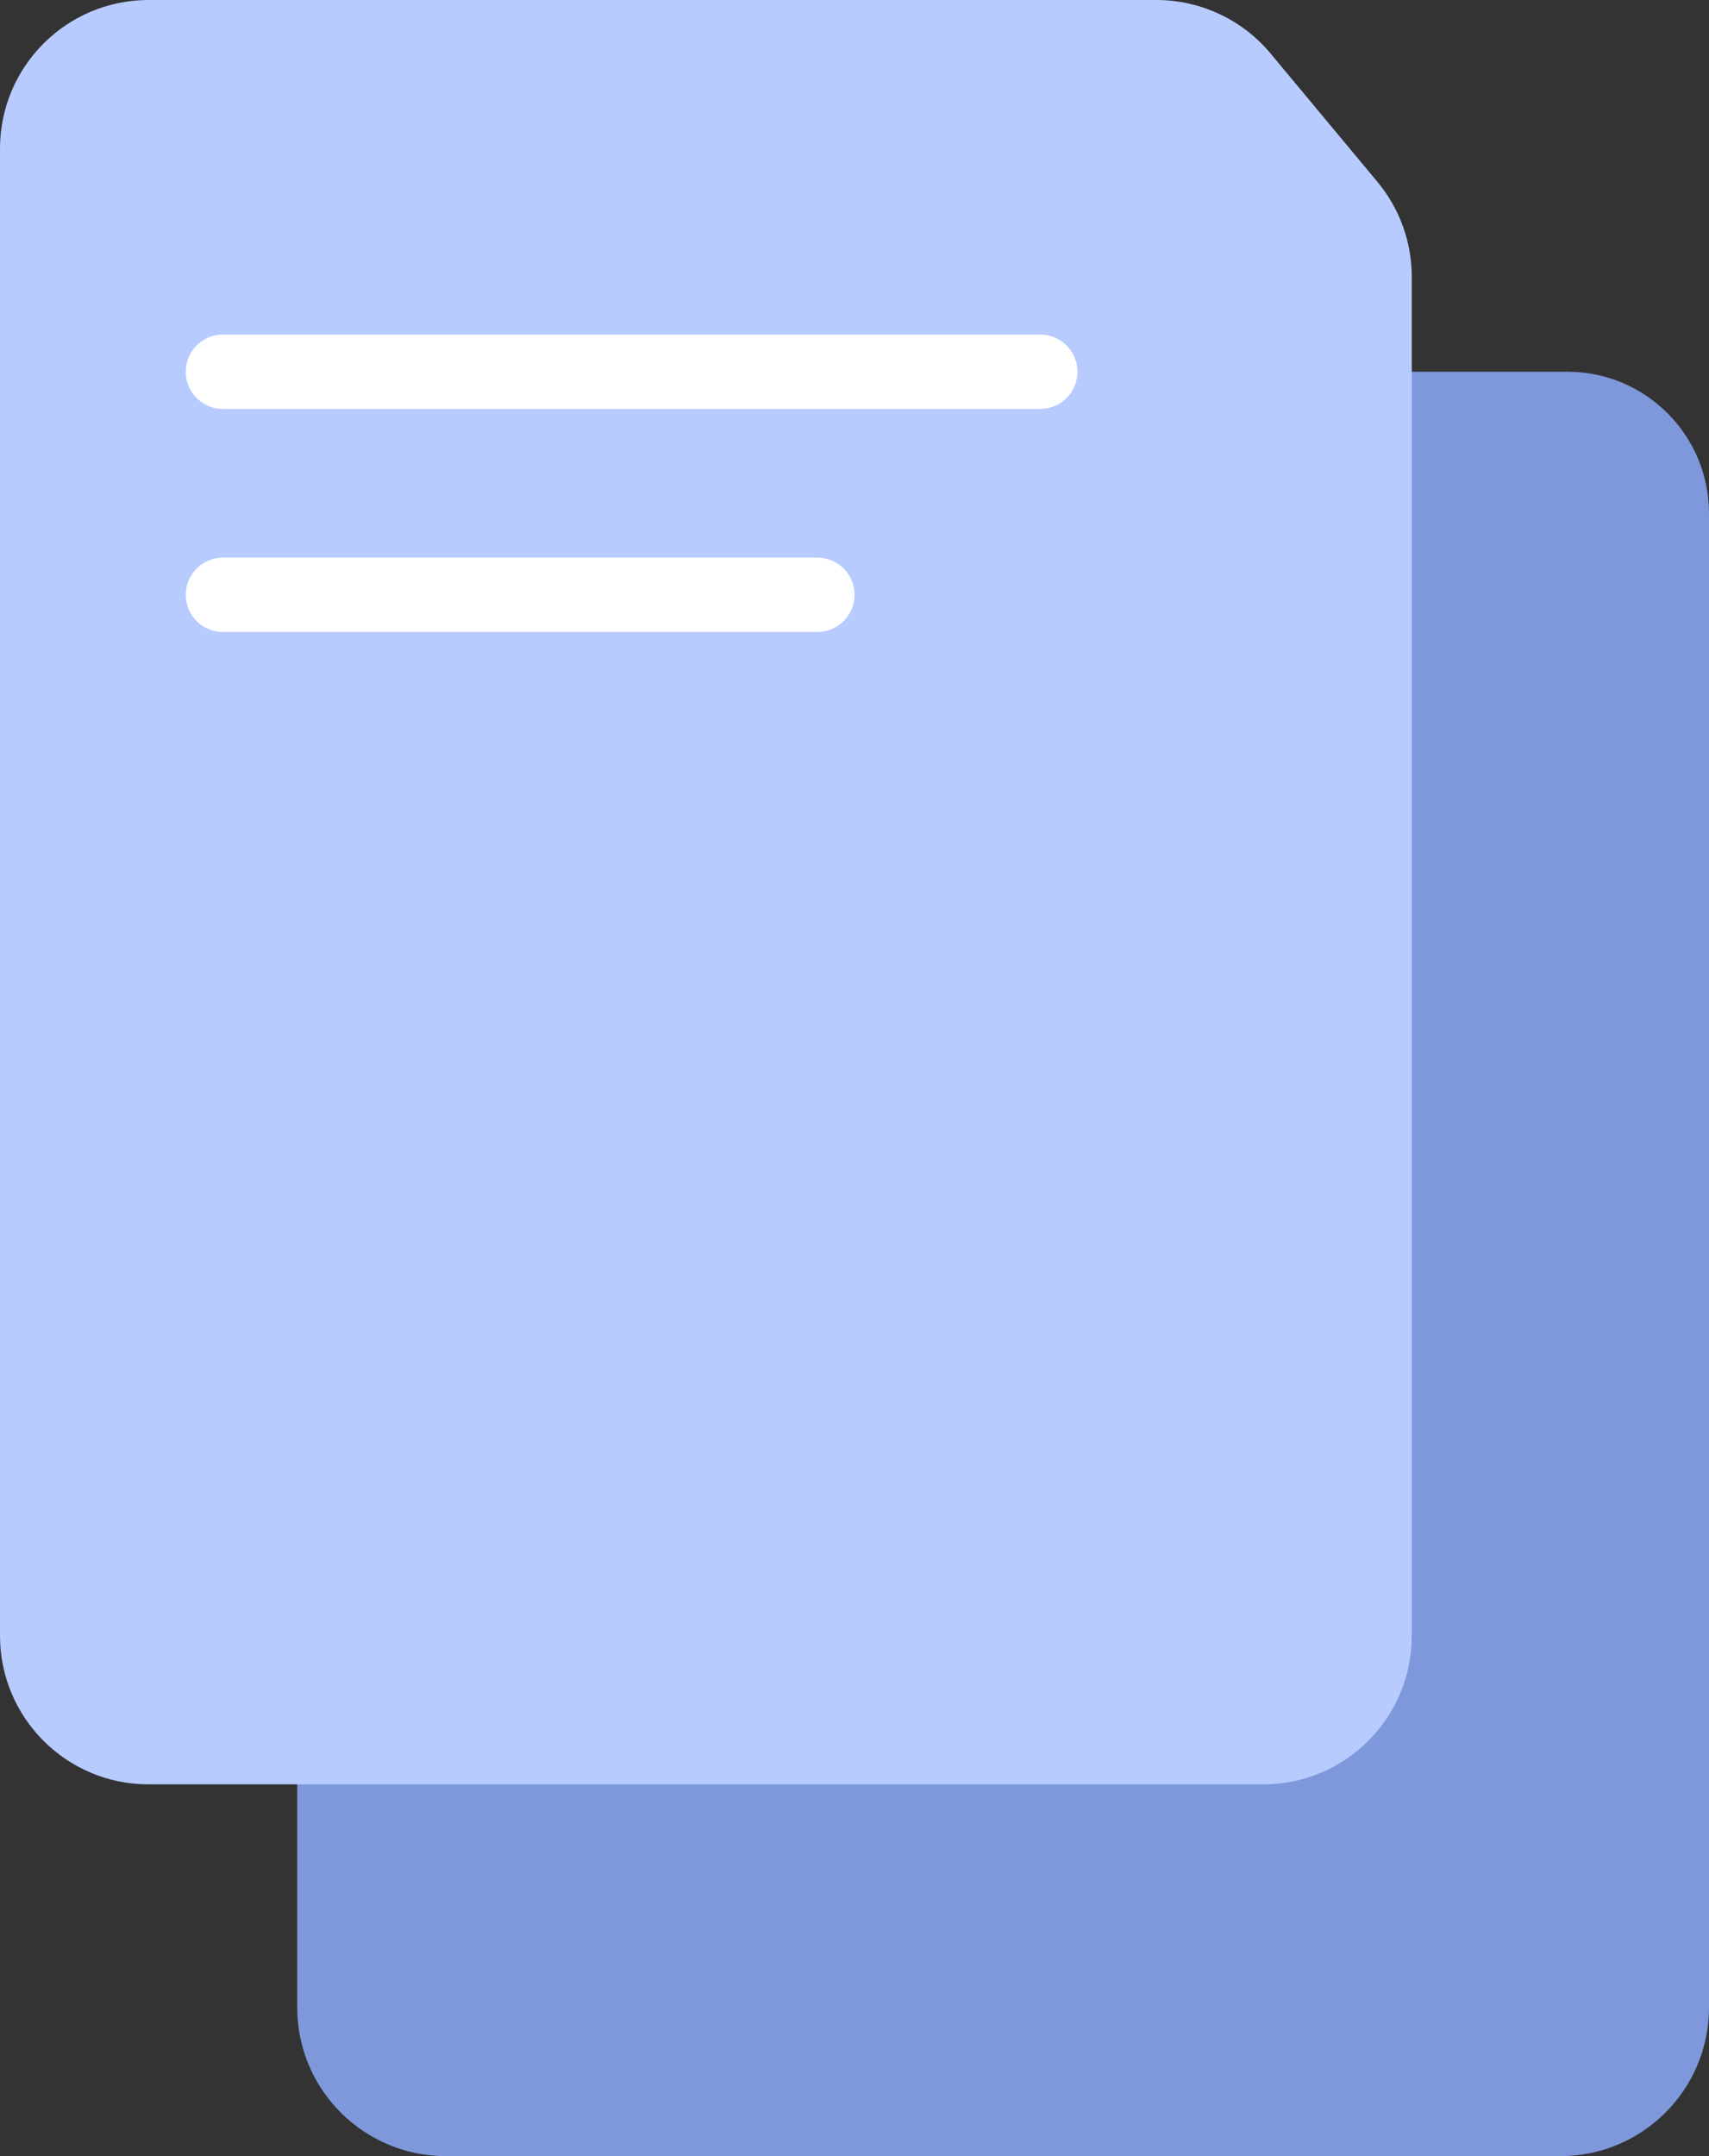 <svg width="23" height="29" viewBox="0 0 23 29" fill="none" xmlns="http://www.w3.org/2000/svg">
<rect x="0" y="0" width="23" height="29" fill="#333333" stroke="none"/>
<path d="M4 7C4 5.895 4.895 5 6 5H21.095C22.147 5 23 5.853 23 6.905V6.905V27C23 28.105 22.105 29 21 29H6C4.895 29 4 28.105 4 27V7Z" fill="#7E98DB"/>
<path d="M0 2C0 0.895 0.895 0 2 0H15.563C16.157 0 16.72 0.264 17.1 0.72L18.536 2.444C18.836 2.803 19 3.256 19 3.724V22C19 23.105 18.105 24 17 24H2C0.895 24 0 23.105 0 22V2Z" fill="#B7CBFF"/>
<path d="M3 5H14" stroke="white" stroke-linecap="round"/>
<path d="M3 8H11" stroke="white" stroke-linecap="round"/>
</svg>
